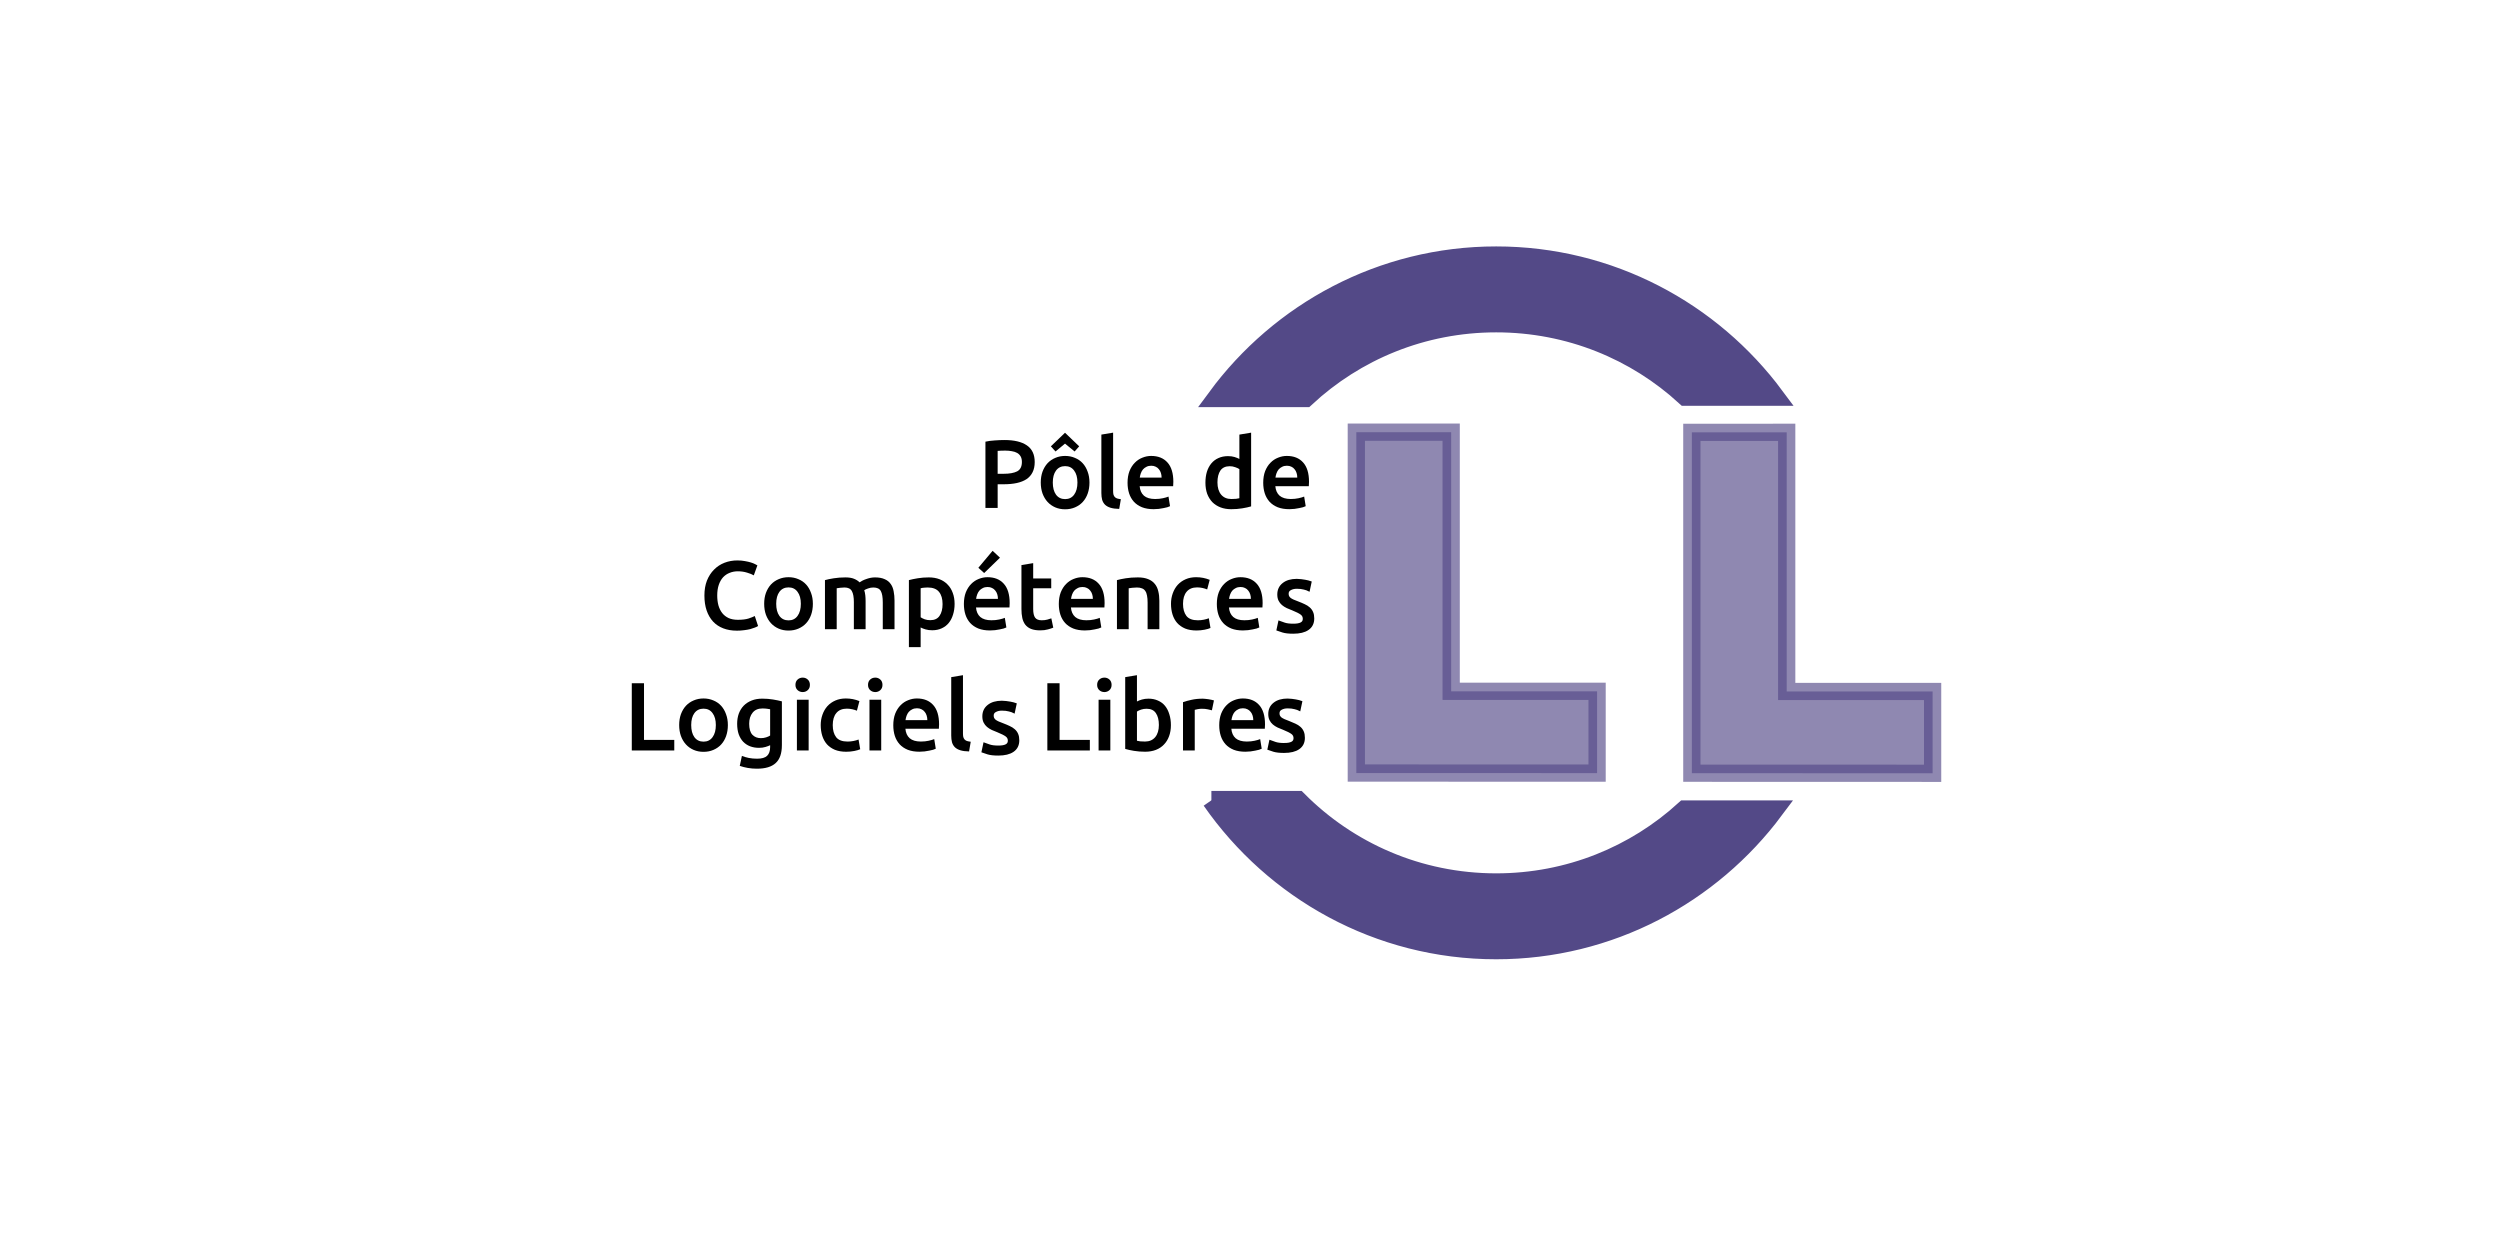 <?xml version="1.0" encoding="UTF-8" standalone="no"?>
<!-- Created with Inkscape (http://www.inkscape.org/) -->

<svg
   xmlns:osb="http://www.openswatchbook.org/uri/2009/osb"
   xmlns:dc="http://purl.org/dc/elements/1.1/"
   xmlns:cc="http://creativecommons.org/ns#"
   xmlns:rdf="http://www.w3.org/1999/02/22-rdf-syntax-ns#"
   xmlns:svg="http://www.w3.org/2000/svg"
   xmlns="http://www.w3.org/2000/svg"
   xmlns:xlink="http://www.w3.org/1999/xlink"
   xmlns:sodipodi="http://sodipodi.sourceforge.net/DTD/sodipodi-0.dtd"
   xmlns:inkscape="http://www.inkscape.org/namespaces/inkscape"
   width="200mm"
   height="100mm"
   viewBox="0 0 708.661 354.331"
   id="svg2"
   version="1.1"
   inkscape:version="0.91 r13725"
   sodipodi:docname="LogoPLL.svg"
   inkscape:export-filename="/home/yohann/Documents/stage/Logos/Pôle Logiciel Libre/LogoPLLGrand.png"
   inkscape:export-xdpi="200.87115"
   inkscape:export-ydpi="200.87115">
  <defs
     id="defs4">
    <marker
       style="overflow:visible"
       id="Arrow1Lend"
       refX="0"
       refY="0"
       orient="auto"
       inkscape:stockid="Arrow1Lend">
      <path
         inkscape:connector-curvature="0"
         transform="matrix(-0.8,0,0,-0.8,-10,0)"
         style="fill-rule:evenodd;stroke:#000000;stroke-width:1pt"
         d="M 0,0 5,-5 -12.5,0 5,5 0,0 Z"
         id="path4626" />
    </marker>
    <linearGradient
       osb:paint="solid"
       id="linearGradient4664">
      <stop
         id="stop4666"
         offset="0"
         style="stop-color:#ffffff;stop-opacity:1;" />
    </linearGradient>
    <clipPath
       id="clipPath3132"
       clipPathUnits="userSpaceOnUse">
      <path
         inkscape:connector-curvature="0"
         id="path3134"
         d="M 0,600 800,600 800,0 0,0 0,600 Z" />
    </clipPath>
    <clipPath
       id="clipPath3248"
       clipPathUnits="userSpaceOnUse">
      <path
         inkscape:connector-curvature="0"
         id="path3250"
         d="m 205.131,405.857 354.795,0 0,174.001 -354.795,0 0,-174.001 z" />
    </clipPath>
    <clipPath
       id="clipPath3260"
       clipPathUnits="userSpaceOnUse">
      <path
         inkscape:connector-curvature="0"
         id="path3262"
         d="M 0,600 800,600 800,0 0,0 0,600 Z" />
    </clipPath>
    <clipPath
       id="clipPath3288"
       clipPathUnits="userSpaceOnUse">
      <path
         inkscape:connector-curvature="0"
         id="path3290"
         d="m 205.131,405.857 354.795,0 0,174.001 -354.795,0 0,-174.001 z" />
    </clipPath>
    <clipPath
       id="clipPath3304"
       clipPathUnits="userSpaceOnUse">
      <path
         inkscape:connector-curvature="0"
         id="path3306"
         d="M 0,600 800,600 800,0 0,0 0,600 Z" />
    </clipPath>
    <linearGradient
       gradientUnits="userSpaceOnUse"
       y2="926.695"
       x2="1341.036"
       y1="926.695"
       x1="1114.896"
       id="linearGradient4668"
       xlink:href="#linearGradient4664"
       inkscape:collect="always" />
    <linearGradient
       gradientTransform="matrix(0.915,0,0,0.915,-623.315,-541.389)"
       y2="926.695"
       x2="1341.036"
       y1="926.695"
       x1="1114.896"
       gradientUnits="userSpaceOnUse"
       id="linearGradient3315"
       xlink:href="#linearGradient4664"
       inkscape:collect="always" />
    <linearGradient
       gradientTransform="matrix(0.915,0,0,0.915,-623.435,-541.698)"
       y2="926.695"
       x2="1341.036"
       y1="926.695"
       x1="1114.896"
       gradientUnits="userSpaceOnUse"
       id="linearGradient3440"
       xlink:href="#linearGradient4664"
       inkscape:collect="always" />
    <marker
       inkscape:stockid="Arrow1Lend"
       orient="auto"
       refY="0"
       refX="0"
       id="Arrow1Lend-7"
       style="overflow:visible">
      <path
         id="path4626-5"
         d="M 0,0 5,-5 -12.5,0 5,5 0,0 Z"
         style="fill-rule:evenodd;stroke:#000000;stroke-width:1pt"
         transform="matrix(-0.8,0,0,-0.8,-10,0)"
         inkscape:connector-curvature="0" />
    </marker>
    <clipPath
       clipPathUnits="userSpaceOnUse"
       id="clipPath3132-0">
      <path
         d="M 0,600 800,600 800,0 0,0 0,600 Z"
         id="path3134-4"
         inkscape:connector-curvature="0" />
    </clipPath>
    <clipPath
       clipPathUnits="userSpaceOnUse"
       id="clipPath3248-3">
      <path
         d="m 205.131,405.857 354.795,0 0,174.001 -354.795,0 0,-174.001 z"
         id="path3250-5"
         inkscape:connector-curvature="0" />
    </clipPath>
    <clipPath
       clipPathUnits="userSpaceOnUse"
       id="clipPath3260-7">
      <path
         d="M 0,600 800,600 800,0 0,0 0,600 Z"
         id="path3262-3"
         inkscape:connector-curvature="0" />
    </clipPath>
    <clipPath
       clipPathUnits="userSpaceOnUse"
       id="clipPath3288-4">
      <path
         d="m 205.131,405.857 354.795,0 0,174.001 -354.795,0 0,-174.001 z"
         id="path3290-0"
         inkscape:connector-curvature="0" />
    </clipPath>
    <clipPath
       clipPathUnits="userSpaceOnUse"
       id="clipPath3304-6">
      <path
         d="M 0,600 800,600 800,0 0,0 0,600 Z"
         id="path3306-1"
         inkscape:connector-curvature="0" />
    </clipPath>
  </defs>
  <sodipodi:namedview
     id="base"
     pagecolor="#ffffff"
     bordercolor="#666666"
     borderopacity="1.0"
     inkscape:pageopacity="0.0"
     inkscape:pageshadow="2"
     inkscape:zoom="0.87885425"
     inkscape:cx="132.46551"
     inkscape:cy="133.95216"
     inkscape:document-units="px"
     inkscape:current-layer="flowRoot7052-4-9"
     showgrid="false"
     showguides="true"
     inkscape:guide-bbox="true"
     inkscape:window-width="1861"
     inkscape:window-height="1056"
     inkscape:window-x="59"
     inkscape:window-y="24"
     inkscape:window-maximized="1"
     inkscape:snap-global="false">
    <inkscape:grid
       type="xygrid"
       id="grid4138" />
  </sodipodi:namedview>
  <g
     inkscape:groupmode="layer"
     id="layer2"
     inkscape:label="Calque 2"
     style="display:inline"
     transform="translate(0,-698.032)" />
  <g
     inkscape:groupmode="layer"
     id="layer4"
     inkscape:label="Calque 4"
     style="display:inline"
     transform="translate(0,-698.032)" />
  <g
     inkscape:groupmode="layer"
     id="layer3"
     inkscape:label="Calque 3"
     style="display:inline"
     transform="translate(0,-698.032)" />
  <g
     inkscape:label="Calque 1"
     inkscape:groupmode="layer"
     id="layer1"
     style="display:inline"
     transform="translate(0,-698.032)">
    <g
       id="g4172"
       transform="matrix(3.462,0,0,3.462,439.255,270.444)" />
    <g
       id="g4174"
       transform="matrix(3.462,0,0,3.462,439.255,270.444)" />
    <g
       id="g4176"
       transform="matrix(3.462,0,0,3.462,439.255,270.444)" />
    <g
       id="g4178"
       transform="matrix(3.462,0,0,3.462,439.255,270.444)" />
    <g
       id="g4180"
       transform="matrix(3.462,0,0,3.462,439.255,270.444)" />
    <g
       id="g4182"
       transform="matrix(3.462,0,0,3.462,439.255,270.444)" />
    <g
       id="g4184"
       transform="matrix(3.462,0,0,3.462,439.255,270.444)" />
    <g
       id="g4186"
       transform="matrix(3.462,0,0,3.462,439.255,270.444)" />
    <g
       id="g4188"
       transform="matrix(3.462,0,0,3.462,439.255,270.444)" />
    <g
       id="g4190"
       transform="matrix(3.462,0,0,3.462,439.255,270.444)" />
    <g
       id="g4192"
       transform="matrix(3.462,0,0,3.462,439.255,270.444)" />
    <g
       id="g4194"
       transform="matrix(3.462,0,0,3.462,439.255,270.444)" />
    <g
       id="g4196"
       transform="matrix(3.462,0,0,3.462,439.255,270.444)" />
    <g
       id="g4198"
       transform="matrix(3.462,0,0,3.462,439.255,270.444)" />
    <g
       id="g4200"
       transform="matrix(3.462,0,0,3.462,439.255,270.444)" />
    <flowRoot
       xml:space="preserve"
       id="flowRoot4381"
       style="font-style:normal;font-weight:normal;font-size:40px;line-height:125%;font-family:Sans;letter-spacing:0px;word-spacing:0px;fill:#000000;fill-opacity:1;stroke:none;stroke-width:1px;stroke-linecap:butt;stroke-linejoin:miter;stroke-opacity:1"><flowRegion
         id="flowRegion4383"><rect
           id="rect4385"
           width="164.5"
           height="46.75"
           x="242.75"
           y="422.362" /></flowRegion><flowPara
         id="flowPara4387" /></flowRoot>    <g
       style="display:inline"
       id="g5969-5"
       transform="matrix(0.743,0.111,-0.111,0.743,-1135.467,488.395)">
      <g
         transform="translate(0,1500)"
         inkscape:label="bateau"
         id="layer1-1-2" />
      <flowRoot
         xml:space="preserve"
         id="flowRoot4297-8"
         style="font-style:normal;font-variant:normal;font-weight:bold;font-stretch:normal;font-size:144px;line-height:125%;font-family:COUTURE;-inkscape-font-specification:'COUTURE Bold';letter-spacing:0px;word-spacing:0px;fill:#000000;fill-opacity:1;stroke:none;stroke-width:1px;stroke-linecap:butt;stroke-linejoin:miter;stroke-opacity:1"
         transform="translate(0,1500)"><flowRegion
           id="flowRegion4299-4"><rect
             id="rect4301-4"
             width="1088"
             height="416"
             x="2104"
             y="1948"
             style="font-style:normal;font-variant:normal;font-weight:bold;font-stretch:normal;font-size:144px;font-family:COUTURE;-inkscape-font-specification:'COUTURE Bold'" /></flowRegion><flowPara
           id="flowPara4303-8" /></flowRoot>      <flowRoot
         xml:space="preserve"
         id="flowRoot3677-8"
         style="font-style:normal;font-weight:normal;font-size:40px;line-height:125%;font-family:Sans;letter-spacing:0px;word-spacing:0px;fill:#000000;fill-opacity:1;stroke:none"><flowRegion
           id="flowRegion3679-2"><rect
             id="rect3681-7"
             width="772.161"
             height="100.409"
             x="2815.699"
             y="1956.31" /></flowRegion><flowPara
           id="flowPara3683-1" /></flowRoot>      <flowRoot
         xml:space="preserve"
         id="flowRoot4653-7"
         style="font-style:normal;font-weight:normal;font-size:40px;line-height:125%;font-family:Sans;letter-spacing:0px;word-spacing:0px;fill:#000000;fill-opacity:1;stroke:none;stroke-width:1px;stroke-linecap:butt;stroke-linejoin:miter;stroke-opacity:1"
         transform="translate(0,1500)"><flowRegion
           id="flowRegion4655-2"><rect
             id="rect4657-8"
             width="408"
             height="352"
             x="1732"
             y="1580" /></flowRegion><flowPara
           id="flowPara4659-8" /></flowRoot>      <g
         transform="matrix(3.742,0,0,3.742,-7038.995,-4368.125)"
         style="font-style:normal;font-weight:normal;font-size:40px;line-height:125%;font-family:Sans;letter-spacing:0px;word-spacing:0px;fill:#4a3f74;fill-opacity:1;stroke:none"
         id="flowRoot3442-6" />
      <g
         id="g3550-3-3-6-3-7-9-3-2-5-0-9"
         transform="matrix(0.999,0,0,0.999,450.445,-1197.257)"
         style="display:inline" />
    </g>
    <rect
       style="opacity:1;fill:#000000;fill-opacity:0.941;stroke:#483e7e;stroke-width:2.6;stroke-linecap:butt;stroke-linejoin:miter;stroke-miterlimit:0.3;stroke-dasharray:none;stroke-dashoffset:0;stroke-opacity:0.941"
       id="rect8980"
       width="0"
       height="0"
       x="0"
       y="0" />
    <rect
       style="color:#000000;clip-rule:nonzero;display:inline;overflow:visible;visibility:visible;opacity:0.96;isolation:auto;mix-blend-mode:normal;color-interpolation:sRGB;color-interpolation-filters:linearRGB;solid-color:#000000;solid-opacity:1;fill:none;fill-opacity:1;fill-rule:evenodd;stroke:#534986;stroke-width:1.831;stroke-linecap:square;stroke-linejoin:miter;stroke-miterlimit:0.3;stroke-dasharray:none;stroke-dashoffset:0;stroke-opacity:0.617;color-rendering:auto;image-rendering:auto;shape-rendering:auto;text-rendering:auto;enable-background:accumulate"
       id="rect4682"
       width="0"
       height="0"
       x="0"
       y="0" />
  </g>
  <g
     inkscape:groupmode="layer"
     id="layer5"
     inkscape:label="Calque 5"
     style="display:inline"
     transform="translate(0,-698.032)">
    <path
       style="color:#000000;font-style:normal;font-variant:normal;font-weight:normal;font-stretch:normal;font-size:medium;line-height:normal;font-family:sans-serif;text-indent:0;text-align:start;text-decoration:none;text-decoration-line:none;text-decoration-style:solid;text-decoration-color:#000000;letter-spacing:normal;word-spacing:normal;text-transform:none;direction:ltr;block-progression:tb;writing-mode:lr-tb;baseline-shift:baseline;text-anchor:start;white-space:normal;clip-rule:nonzero;display:inline;overflow:visible;visibility:visible;opacity:1;isolation:auto;mix-blend-mode:normal;color-interpolation:sRGB;color-interpolation-filters:linearRGB;solid-color:#000000;solid-opacity:1;fill:#534987;fill-opacity:1;fill-rule:evenodd;stroke:#534987;stroke-width:5.327;stroke-linecap:square;stroke-linejoin:miter;stroke-miterlimit:5;stroke-dasharray:none;stroke-dashoffset:0;stroke-opacity:1;color-rendering:auto;image-rendering:auto;shape-rendering:auto;text-rendering:auto;enable-background:accumulate"
       d="m 424.113,770.547 c -32.472,0 -61.294,15.872 -79.223,40.227 l 25.192,0 c 14.148,-13.15 33.118,-21.192 54.031,-21.192 20.722,0 39.542,7.886 53.65,20.822 l 25.354,0 c -17.945,-24.161 -46.683,-39.857 -79.003,-39.857 z m -80.726,154.348 c 17.788,25.566 47.31,42.395 80.726,42.395 32.244,0 60.885,-15.654 78.836,-39.718 l -25.36,0 c -14.087,12.851 -32.833,20.689 -53.476,20.689 -22.038,0 -41.899,-8.936 -56.251,-23.365 l -24.475,0 z"
       id="path4648-68-3-6-1-9-9"
       inkscape:connector-curvature="0" />
    <path
       style="color:#000000;clip-rule:nonzero;display:inline;overflow:visible;visibility:visible;opacity:0.65;isolation:auto;mix-blend-mode:normal;color-interpolation:sRGB;color-interpolation-filters:linearRGB;solid-color:#000000;solid-opacity:1;fill:#534987;fill-opacity:1;fill-rule:evenodd;stroke:#534987;stroke-width:4.893;stroke-linecap:butt;stroke-linejoin:miter;stroke-miterlimit:50;stroke-dasharray:none;stroke-dashoffset:0;stroke-opacity:1;color-rendering:auto;image-rendering:auto;shape-rendering:auto;text-rendering:auto;enable-background:accumulate"
       d="m 479.58,820.583 0,96.624 68.249,0.021 0,-23.189 -41.36,0 0,-73.457 z"
       id="rect4696-6-3-6-7-6-2-4"
       inkscape:connector-curvature="0"
       sodipodi:nodetypes="ccccccc" />
    <path
       style="color:#000000;clip-rule:nonzero;display:inline;overflow:visible;visibility:visible;opacity:0.65;isolation:auto;mix-blend-mode:normal;color-interpolation:sRGB;color-interpolation-filters:linearRGB;solid-color:#000000;solid-opacity:1;fill:#534987;fill-opacity:1;fill-rule:evenodd;stroke:#534987;stroke-width:4.893;stroke-linecap:butt;stroke-linejoin:miter;stroke-miterlimit:50;stroke-dasharray:none;stroke-dashoffset:0;stroke-opacity:1;color-rendering:auto;image-rendering:auto;shape-rendering:auto;text-rendering:auto;enable-background:accumulate"
       d="m 384.47,820.539 0,96.624 68.249,0.021 0,-23.189 -41.361,0 0,-73.457 z"
       id="rect4696-6-3-4-3-0-3-6-4"
       inkscape:connector-curvature="0"
       sodipodi:nodetypes="ccccccc" />
    <g
       transform="translate(5927.914,-1112.277)"
       style="font-style:normal;font-weight:normal;font-size:118.386px;line-height:125%;font-family:Sans;letter-spacing:0px;word-spacing:0px;display:inline;fill:#000000;fill-opacity:1;stroke:none;stroke-width:1px;stroke-linecap:butt;stroke-linejoin:miter;stroke-opacity:0.961"
       id="flowRoot4401-3-7-5-3-0-8-5">
      <g
         transform="translate(-11640.668,-327.215)"
         style="font-style:normal;font-weight:normal;font-size:40px;line-height:125%;font-family:Sans;text-align:end;letter-spacing:0px;word-spacing:0px;text-anchor:end;fill:#000000;fill-opacity:1;stroke:none;stroke-width:1px;stroke-linecap:butt;stroke-linejoin:miter;stroke-opacity:1"
         id="flowRoot7052-4-9">
        <path
           d="m 5997.477,2262.256 q 4.152,0 6.353,1.512 2.228,1.512 2.228,4.73 0,1.677 -0.605,2.888 -0.578,1.183 -1.705,1.952 -1.127,0.743 -2.75,1.1 -1.623,0.357 -3.712,0.357 l -1.732,0 0,6.71 -3.465,0 0,-18.782 q 1.21,-0.275 2.667,-0.357 1.485,-0.11 2.723,-0.11 z m 0.247,2.998 q -1.32,0 -2.172,0.082 l 0,6.49 1.677,0 q 2.502,0 3.85,-0.688 1.347,-0.715 1.347,-2.667 0,-0.935 -0.357,-1.567 -0.357,-0.632 -0.99,-0.99 -0.632,-0.357 -1.512,-0.495 -0.853,-0.165 -1.843,-0.165 z"
           style="font-style:normal;font-variant:normal;font-weight:500;font-stretch:normal;font-size:27.5px;font-family:Ubuntu;-inkscape-font-specification:'Ubuntu Medium';text-align:end;text-anchor:end"
           id="path8859"
           inkscape:connector-curvature="0" />
        <path
           d="m 6021.58,2274.301 q 0,1.705 -0.495,3.107 -0.495,1.403 -1.403,2.393 -0.907,0.99 -2.2,1.54 -1.265,0.55 -2.805,0.55 -1.54,0 -2.805,-0.55 -1.265,-0.55 -2.172,-1.54 -0.907,-0.99 -1.43,-2.393 -0.495,-1.403 -0.495,-3.107 0,-1.705 0.495,-3.08 0.522,-1.403 1.43,-2.393 0.935,-0.99 2.2,-1.512 1.265,-0.55 2.777,-0.55 1.512,0 2.777,0.55 1.292,0.522 2.2,1.512 0.907,0.99 1.403,2.393 0.522,1.375 0.522,3.08 z m -3.41,0 q 0,-2.145 -0.935,-3.382 -0.907,-1.265 -2.558,-1.265 -1.65,0 -2.585,1.265 -0.907,1.238 -0.907,3.382 0,2.172 0.907,3.438 0.935,1.265 2.585,1.265 1.65,0 2.558,-1.265 0.935,-1.265 0.935,-3.438 z m 0.495,-10.258 -1.292,1.458 -2.723,-2.228 -2.695,2.228 -1.32,-1.458 4.015,-3.85 4.015,3.85 z"
           style="font-style:normal;font-variant:normal;font-weight:500;font-stretch:normal;font-size:27.5px;font-family:Ubuntu;-inkscape-font-specification:'Ubuntu Medium';text-align:end;text-anchor:end"
           id="path8861"
           inkscape:connector-curvature="0" />
        <path
           d="m 6030.013,2281.781 q -1.485,-0.028 -2.475,-0.33 -0.963,-0.302 -1.54,-0.853 -0.578,-0.578 -0.825,-1.403 -0.22,-0.853 -0.22,-1.925 l 0,-16.555 3.328,-0.55 0,16.473 q 0,0.605 0.082,1.018 0.11,0.412 0.357,0.715 0.247,0.275 0.66,0.44 0.44,0.138 1.1,0.22 l -0.468,2.75 z"
           style="font-style:normal;font-variant:normal;font-weight:500;font-stretch:normal;font-size:27.5px;font-family:Ubuntu;-inkscape-font-specification:'Ubuntu Medium';text-align:end;text-anchor:end"
           id="path8863"
           inkscape:connector-curvature="0" />
        <path
           d="m 6032.375,2274.383 q 0,-1.897 0.55,-3.328 0.578,-1.43 1.512,-2.365 0.935,-0.963 2.145,-1.43 1.21,-0.495 2.475,-0.495 2.97,0 4.62,1.843 1.677,1.843 1.677,5.5 0,0.275 -0.028,0.632 0,0.33 -0.028,0.605 l -9.488,0 q 0.138,1.732 1.21,2.695 1.1,0.935 3.163,0.935 1.21,0 2.2,-0.22 1.018,-0.22 1.595,-0.468 l 0.44,2.723 q -0.275,0.138 -0.77,0.302 -0.468,0.138 -1.1,0.247 -0.605,0.138 -1.32,0.22 -0.715,0.082 -1.458,0.082 -1.897,0 -3.3,-0.55 -1.403,-0.578 -2.31,-1.567 -0.907,-1.018 -1.347,-2.365 -0.44,-1.375 -0.44,-2.998 z m 9.652,-1.485 q 0,-0.688 -0.193,-1.292 -0.193,-0.632 -0.578,-1.073 -0.357,-0.468 -0.907,-0.715 -0.522,-0.275 -1.265,-0.275 -0.77,0 -1.347,0.302 -0.578,0.275 -0.99,0.743 -0.385,0.468 -0.605,1.073 -0.22,0.605 -0.302,1.238 l 6.188,0 z"
           style="font-style:normal;font-variant:normal;font-weight:500;font-stretch:normal;font-size:27.5px;font-family:Ubuntu;-inkscape-font-specification:'Ubuntu Medium';text-align:end;text-anchor:end"
           id="path8865"
           inkscape:connector-curvature="0" />
        <path
           d="m 6057.86,2274.273 q 0,2.2 1.045,3.465 1.045,1.238 2.888,1.238 0.797,0 1.347,-0.055 0.578,-0.082 0.935,-0.165 l 0,-8.25 q -0.44,-0.302 -1.183,-0.55 -0.715,-0.275 -1.54,-0.275 -1.815,0 -2.667,1.238 -0.825,1.238 -0.825,3.355 z m 9.543,6.793 q -0.99,0.302 -2.502,0.55 -1.485,0.247 -3.135,0.247 -1.705,0 -3.053,-0.522 -1.347,-0.522 -2.31,-1.485 -0.935,-0.99 -1.458,-2.365 -0.495,-1.403 -0.495,-3.135 0,-1.705 0.412,-3.08 0.44,-1.403 1.265,-2.393 0.825,-0.99 2.007,-1.512 1.183,-0.55 2.723,-0.55 1.045,0 1.843,0.247 0.797,0.247 1.375,0.55 l 0,-6.902 3.328,-0.55 0,20.9 z"
           style="font-style:normal;font-variant:normal;font-weight:500;font-stretch:normal;font-size:27.5px;font-family:Ubuntu;-inkscape-font-specification:'Ubuntu Medium';text-align:end;text-anchor:end"
           id="path8867"
           inkscape:connector-curvature="0" />
        <path
           d="m 6070.832,2274.383 q 0,-1.897 0.55,-3.328 0.578,-1.43 1.512,-2.365 0.935,-0.963 2.145,-1.43 1.21,-0.495 2.475,-0.495 2.97,0 4.62,1.843 1.677,1.843 1.677,5.5 0,0.275 -0.028,0.632 0,0.33 -0.028,0.605 l -9.488,0 q 0.138,1.732 1.21,2.695 1.1,0.935 3.163,0.935 1.21,0 2.2,-0.22 1.018,-0.22 1.595,-0.468 l 0.44,2.723 q -0.275,0.138 -0.77,0.302 -0.468,0.138 -1.1,0.247 -0.605,0.138 -1.32,0.22 -0.715,0.082 -1.458,0.082 -1.897,0 -3.3,-0.55 -1.403,-0.578 -2.31,-1.567 -0.907,-1.018 -1.347,-2.365 -0.44,-1.375 -0.44,-2.998 z m 9.652,-1.485 q 0,-0.688 -0.193,-1.292 -0.193,-0.632 -0.578,-1.073 -0.357,-0.468 -0.907,-0.715 -0.522,-0.275 -1.265,-0.275 -0.77,0 -1.347,0.302 -0.578,0.275 -0.99,0.743 -0.385,0.468 -0.605,1.073 -0.22,0.605 -0.302,1.238 l 6.188,0 z"
           style="font-style:normal;font-variant:normal;font-weight:500;font-stretch:normal;font-size:27.5px;font-family:Ubuntu;-inkscape-font-specification:'Ubuntu Medium';text-align:end;text-anchor:end"
           id="path8869"
           inkscape:connector-curvature="0" />
        <path
           d="m 5921.615,2316.294 q -2.145,0 -3.85,-0.66 -1.705,-0.66 -2.888,-1.925 -1.183,-1.292 -1.815,-3.135 -0.632,-1.843 -0.632,-4.235 0,-2.393 0.715,-4.235 0.743,-1.843 2.007,-3.107 1.265,-1.292 2.97,-1.952 1.705,-0.66 3.658,-0.66 1.183,0 2.145,0.193 0.963,0.165 1.677,0.385 0.715,0.22 1.183,0.468 0.468,0.247 0.66,0.357 l -1.018,2.833 q -0.66,-0.412 -1.897,-0.77 -1.21,-0.385 -2.64,-0.385 -1.238,0 -2.31,0.44 -1.073,0.412 -1.87,1.265 -0.77,0.853 -1.21,2.145 -0.44,1.292 -0.44,2.998 0,1.512 0.33,2.777 0.357,1.265 1.073,2.2 0.715,0.907 1.815,1.43 1.1,0.495 2.64,0.495 1.843,0 2.998,-0.357 1.155,-0.385 1.788,-0.715 l 0.935,2.833 q -0.33,0.22 -0.907,0.44 -0.55,0.22 -1.32,0.44 -0.77,0.193 -1.732,0.302 -0.963,0.138 -2.062,0.138 z"
           style="font-style:normal;font-variant:normal;font-weight:500;font-stretch:normal;font-size:27.5px;font-family:Ubuntu;-inkscape-font-specification:'Ubuntu Medium';text-align:end;text-anchor:end"
           id="path8871"
           inkscape:connector-curvature="0" />
        <path
           d="m 5943.175,2308.676 q 0,1.705 -0.495,3.107 -0.495,1.403 -1.403,2.393 -0.907,0.99 -2.2,1.54 -1.265,0.55 -2.805,0.55 -1.54,0 -2.805,-0.55 -1.265,-0.55 -2.172,-1.54 -0.907,-0.99 -1.43,-2.393 -0.495,-1.403 -0.495,-3.107 0,-1.705 0.495,-3.08 0.522,-1.403 1.43,-2.393 0.935,-0.99 2.2,-1.512 1.265,-0.55 2.777,-0.55 1.512,0 2.777,0.55 1.292,0.522 2.2,1.512 0.907,0.99 1.403,2.393 0.522,1.375 0.522,3.08 z m -3.41,0 q 0,-2.145 -0.935,-3.382 -0.907,-1.265 -2.558,-1.265 -1.65,0 -2.585,1.265 -0.907,1.238 -0.907,3.382 0,2.172 0.907,3.438 0.935,1.265 2.585,1.265 1.65,0 2.558,-1.265 0.935,-1.265 0.935,-3.438 z"
           style="font-style:normal;font-variant:normal;font-weight:500;font-stretch:normal;font-size:27.5px;font-family:Ubuntu;-inkscape-font-specification:'Ubuntu Medium';text-align:end;text-anchor:end"
           id="path8873"
           inkscape:connector-curvature="0" />
        <path
           d="m 5954.798,2308.318 q 0,-2.255 -0.578,-3.245 -0.55,-1.018 -2.09,-1.018 -0.55,0 -1.21,0.082 -0.66,0.082 -0.99,0.138 l 0,11.605 -3.328,0 0,-13.915 q 0.963,-0.275 2.502,-0.522 1.567,-0.247 3.3,-0.247 1.485,0 2.42,0.385 0.963,0.385 1.595,1.018 0.302,-0.22 0.77,-0.468 0.468,-0.247 1.045,-0.44 0.578,-0.22 1.21,-0.357 0.66,-0.138 1.32,-0.138 1.677,0 2.75,0.495 1.1,0.468 1.705,1.347 0.632,0.853 0.853,2.09 0.247,1.21 0.247,2.667 l 0,8.085 -3.328,0 0,-7.562 q 0,-2.255 -0.55,-3.245 -0.55,-1.018 -2.118,-1.018 -0.797,0 -1.512,0.275 -0.715,0.247 -1.073,0.495 0.22,0.688 0.302,1.458 0.083,0.77 0.083,1.65 l 0,7.947 -3.328,0 0,-7.562 z"
           style="font-style:normal;font-variant:normal;font-weight:500;font-stretch:normal;font-size:27.5px;font-family:Ubuntu;-inkscape-font-specification:'Ubuntu Medium';text-align:end;text-anchor:end"
           id="path8875"
           inkscape:connector-curvature="0" />
        <path
           d="m 5979.939,2308.758 q 0,-2.228 -1.018,-3.465 -0.99,-1.238 -3.217,-1.238 -0.468,0 -0.99,0.055 -0.495,0.028 -0.99,0.165 l 0,8.223 q 0.44,0.302 1.155,0.578 0.743,0.247 1.567,0.247 1.815,0 2.64,-1.238 0.853,-1.238 0.853,-3.328 z m 3.41,-0.055 q 0,1.65 -0.44,3.025 -0.412,1.375 -1.21,2.365 -0.797,0.99 -2.007,1.54 -1.183,0.55 -2.695,0.55 -1.018,0 -1.87,-0.247 -0.853,-0.247 -1.403,-0.55 l 0,5.582 -3.328,0 0,-19.003 q 1.018,-0.275 2.502,-0.522 1.485,-0.247 3.135,-0.247 1.705,0 3.053,0.522 1.347,0.522 2.283,1.512 0.963,0.963 1.458,2.365 0.522,1.375 0.522,3.107 z"
           style="font-style:normal;font-variant:normal;font-weight:500;font-stretch:normal;font-size:27.5px;font-family:Ubuntu;-inkscape-font-specification:'Ubuntu Medium';text-align:end;text-anchor:end"
           id="path8877"
           inkscape:connector-curvature="0" />
        <path
           d="m 5985.981,2308.758 q 0,-1.897 0.55,-3.328 0.578,-1.43 1.512,-2.365 0.935,-0.963 2.145,-1.43 1.21,-0.495 2.475,-0.495 2.97,0 4.62,1.843 1.677,1.843 1.677,5.5 0,0.275 -0.028,0.632 0,0.33 -0.028,0.605 l -9.488,0 q 0.138,1.732 1.21,2.695 1.1,0.935 3.163,0.935 1.21,0 2.2,-0.22 1.018,-0.22 1.595,-0.468 l 0.44,2.723 q -0.275,0.138 -0.77,0.302 -0.468,0.138 -1.1,0.247 -0.605,0.138 -1.32,0.22 -0.715,0.082 -1.458,0.082 -1.897,0 -3.3,-0.55 -1.403,-0.578 -2.31,-1.567 -0.907,-1.018 -1.347,-2.365 -0.44,-1.375 -0.44,-2.998 z m 9.652,-1.485 q 0,-0.688 -0.193,-1.292 -0.193,-0.632 -0.578,-1.073 -0.357,-0.468 -0.907,-0.715 -0.522,-0.275 -1.265,-0.275 -0.77,0 -1.347,0.302 -0.578,0.275 -0.99,0.743 -0.385,0.468 -0.605,1.073 -0.22,0.605 -0.302,1.238 l 6.188,0 z m 0.578,-11.66 -4.482,4.345 -1.65,-1.485 4.043,-4.812 2.09,1.952 z"
           style="font-style:normal;font-variant:normal;font-weight:500;font-stretch:normal;font-size:27.5px;font-family:Ubuntu;-inkscape-font-specification:'Ubuntu Medium';text-align:end;text-anchor:end"
           id="path8879"
           inkscape:connector-curvature="0" />
        <path
           d="m 6002.297,2297.704 3.328,-0.55 0,4.345 5.115,0 0,2.777 -5.115,0 0,5.857 q 0,1.732 0.55,2.475 0.55,0.743 1.87,0.743 0.907,0 1.595,-0.193 0.715,-0.193 1.127,-0.357 l 0.55,2.64 q -0.578,0.247 -1.512,0.495 -0.935,0.275 -2.2,0.275 -1.54,0 -2.585,-0.412 -1.018,-0.412 -1.623,-1.183 -0.605,-0.797 -0.853,-1.897 -0.247,-1.127 -0.247,-2.558 l 0,-12.457 z"
           style="font-style:normal;font-variant:normal;font-weight:500;font-stretch:normal;font-size:27.5px;font-family:Ubuntu;-inkscape-font-specification:'Ubuntu Medium';text-align:end;text-anchor:end"
           id="path8881"
           inkscape:connector-curvature="0" />
        <path
           d="m 6012.89,2308.758 q 0,-1.897 0.55,-3.328 0.578,-1.43 1.512,-2.365 0.935,-0.963 2.145,-1.43 1.21,-0.495 2.475,-0.495 2.97,0 4.62,1.843 1.677,1.843 1.677,5.5 0,0.275 -0.028,0.632 0,0.33 -0.028,0.605 l -9.488,0 q 0.138,1.732 1.21,2.695 1.1,0.935 3.163,0.935 1.21,0 2.2,-0.22 1.018,-0.22 1.595,-0.468 l 0.44,2.723 q -0.275,0.138 -0.77,0.302 -0.468,0.138 -1.1,0.247 -0.605,0.138 -1.32,0.22 -0.715,0.082 -1.458,0.082 -1.897,0 -3.3,-0.55 -1.403,-0.578 -2.31,-1.567 -0.907,-1.018 -1.347,-2.365 -0.44,-1.375 -0.44,-2.998 z m 9.652,-1.485 q 0,-0.688 -0.193,-1.292 -0.193,-0.632 -0.578,-1.073 -0.357,-0.468 -0.907,-0.715 -0.522,-0.275 -1.265,-0.275 -0.77,0 -1.347,0.302 -0.578,0.275 -0.99,0.743 -0.385,0.468 -0.605,1.073 -0.22,0.605 -0.302,1.238 l 6.188,0 z"
           style="font-style:normal;font-variant:normal;font-weight:500;font-stretch:normal;font-size:27.5px;font-family:Ubuntu;-inkscape-font-specification:'Ubuntu Medium';text-align:end;text-anchor:end"
           id="path8883"
           inkscape:connector-curvature="0" />
        <path
           d="m 6029.371,2301.966 q 0.963,-0.275 2.502,-0.522 1.54,-0.247 3.41,-0.247 1.76,0 2.942,0.495 1.183,0.468 1.87,1.347 0.715,0.853 0.99,2.09 0.302,1.21 0.302,2.667 l 0,8.085 -3.328,0 0,-7.562 q 0,-1.155 -0.165,-1.952 -0.138,-0.825 -0.495,-1.32 -0.33,-0.522 -0.935,-0.743 -0.578,-0.247 -1.43,-0.247 -0.632,0 -1.32,0.082 -0.688,0.082 -1.018,0.138 l 0,11.605 -3.328,0 0,-13.915 z"
           style="font-style:normal;font-variant:normal;font-weight:500;font-stretch:normal;font-size:27.5px;font-family:Ubuntu;-inkscape-font-specification:'Ubuntu Medium';text-align:end;text-anchor:end"
           id="path8885"
           inkscape:connector-curvature="0" />
        <path
           d="m 6044.687,2308.704 q 0,-1.595 0.495,-2.97 0.495,-1.403 1.403,-2.42 0.935,-1.018 2.255,-1.595 1.32,-0.578 2.97,-0.578 2.035,0 3.85,0.743 l -0.715,2.723 q -0.578,-0.247 -1.32,-0.412 -0.715,-0.165 -1.54,-0.165 -1.952,0 -2.97,1.238 -1.018,1.21 -1.018,3.438 0,2.145 0.963,3.41 0.963,1.238 3.245,1.238 0.853,0 1.677,-0.165 0.825,-0.165 1.43,-0.412 l 0.468,2.75 q -0.55,0.275 -1.677,0.495 -1.1,0.22 -2.283,0.22 -1.843,0 -3.217,-0.55 -1.347,-0.578 -2.255,-1.567 -0.88,-1.018 -1.32,-2.393 -0.44,-1.403 -0.44,-3.025 z"
           style="font-style:normal;font-variant:normal;font-weight:500;font-stretch:normal;font-size:27.5px;font-family:Ubuntu;-inkscape-font-specification:'Ubuntu Medium';text-align:end;text-anchor:end"
           id="path8887"
           inkscape:connector-curvature="0" />
        <path
           d="m 6057.685,2308.758 q 0,-1.897 0.55,-3.328 0.578,-1.43 1.512,-2.365 0.935,-0.963 2.145,-1.43 1.21,-0.495 2.475,-0.495 2.97,0 4.62,1.843 1.677,1.843 1.677,5.5 0,0.275 -0.028,0.632 0,0.33 -0.028,0.605 l -9.488,0 q 0.138,1.732 1.21,2.695 1.1,0.935 3.163,0.935 1.21,0 2.2,-0.22 1.018,-0.22 1.595,-0.468 l 0.44,2.723 q -0.275,0.138 -0.77,0.302 -0.468,0.138 -1.1,0.247 -0.605,0.138 -1.32,0.22 -0.715,0.082 -1.458,0.082 -1.897,0 -3.3,-0.55 -1.403,-0.578 -2.31,-1.567 -0.907,-1.018 -1.347,-2.365 -0.44,-1.375 -0.44,-2.998 z m 9.652,-1.485 q 0,-0.688 -0.193,-1.292 -0.193,-0.632 -0.578,-1.073 -0.357,-0.468 -0.907,-0.715 -0.522,-0.275 -1.265,-0.275 -0.77,0 -1.347,0.302 -0.578,0.275 -0.99,0.743 -0.385,0.468 -0.605,1.073 -0.22,0.605 -0.302,1.238 l 6.188,0 z"
           style="font-style:normal;font-variant:normal;font-weight:500;font-stretch:normal;font-size:27.5px;font-family:Ubuntu;-inkscape-font-specification:'Ubuntu Medium';text-align:end;text-anchor:end"
           id="path8889"
           inkscape:connector-curvature="0" />
        <path
           d="m 5903.888,2347.258 0,2.998 -12.045,0 0,-19.058 3.465,0 0,16.06 8.58,0 z"
           style="font-style:normal;font-variant:normal;font-weight:500;font-stretch:normal;font-size:27.5px;font-family:Ubuntu;-inkscape-font-specification:'Ubuntu Medium';text-align:end;text-anchor:end"
           id="path8891"
           inkscape:connector-curvature="0" />
        <path
           d="m 5919.08,2343.051 q 0,1.705 -0.495,3.107 -0.495,1.403 -1.403,2.393 -0.907,0.99 -2.2,1.54 -1.265,0.55 -2.805,0.55 -1.54,0 -2.805,-0.55 -1.265,-0.55 -2.172,-1.54 -0.907,-0.99 -1.43,-2.393 -0.495,-1.403 -0.495,-3.107 0,-1.705 0.495,-3.08 0.522,-1.403 1.43,-2.393 0.935,-0.99 2.2,-1.512 1.265,-0.55 2.777,-0.55 1.512,0 2.777,0.55 1.292,0.522 2.2,1.512 0.907,0.99 1.403,2.393 0.522,1.375 0.522,3.08 z m -3.41,0 q 0,-2.145 -0.935,-3.382 -0.907,-1.265 -2.558,-1.265 -1.65,0 -2.585,1.265 -0.907,1.238 -0.907,3.382 0,2.172 0.907,3.438 0.935,1.265 2.585,1.265 1.65,0 2.558,-1.265 0.935,-1.265 0.935,-3.438 z"
           style="font-style:normal;font-variant:normal;font-weight:500;font-stretch:normal;font-size:27.5px;font-family:Ubuntu;-inkscape-font-specification:'Ubuntu Medium';text-align:end;text-anchor:end"
           id="path8893"
           inkscape:connector-curvature="0" />
        <path
           d="m 5925.12,2342.693 q 0,2.118 0.907,3.107 0.935,0.963 2.393,0.963 0.797,0 1.485,-0.22 0.715,-0.22 1.155,-0.522 l 0,-7.452 q -0.357,-0.082 -0.88,-0.138 -0.522,-0.082 -1.32,-0.082 -1.815,0 -2.777,1.21 -0.963,1.183 -0.963,3.135 z m 9.268,6.105 q 0,3.438 -1.76,5.032 -1.732,1.595 -5.335,1.595 -1.32,0 -2.585,-0.22 -1.238,-0.22 -2.255,-0.578 l 0.605,-2.833 q 0.853,0.357 1.925,0.578 1.1,0.22 2.365,0.22 2.007,0 2.86,-0.825 0.853,-0.825 0.853,-2.447 l 0,-0.55 q -0.495,0.247 -1.32,0.495 -0.797,0.247 -1.843,0.247 -1.375,0 -2.53,-0.44 -1.127,-0.44 -1.952,-1.292 -0.797,-0.853 -1.265,-2.118 -0.44,-1.292 -0.44,-2.97 0,-1.567 0.468,-2.888 0.495,-1.32 1.403,-2.255 0.935,-0.935 2.255,-1.458 1.32,-0.522 2.998,-0.522 1.623,0 3.08,0.247 1.458,0.247 2.475,0.522 l 0,12.457 z"
           style="font-style:normal;font-variant:normal;font-weight:500;font-stretch:normal;font-size:27.5px;font-family:Ubuntu;-inkscape-font-specification:'Ubuntu Medium';text-align:end;text-anchor:end"
           id="path8895"
           inkscape:connector-curvature="0" />
        <path
           d="m 5941.976,2350.256 -3.328,0 0,-14.383 3.328,0 0,14.383 z m 0.357,-18.59 q 0,0.935 -0.605,1.485 -0.605,0.55 -1.43,0.55 -0.853,0 -1.458,-0.55 -0.605,-0.55 -0.605,-1.485 0,-0.963 0.605,-1.512 0.605,-0.55 1.458,-0.55 0.825,0 1.43,0.55 0.605,0.55 0.605,1.512 z"
           style="font-style:normal;font-variant:normal;font-weight:500;font-stretch:normal;font-size:27.5px;font-family:Ubuntu;-inkscape-font-specification:'Ubuntu Medium';text-align:end;text-anchor:end"
           id="path8897"
           inkscape:connector-curvature="0" />
        <path
           d="m 5945.397,2343.079 q 0,-1.595 0.495,-2.97 0.495,-1.403 1.403,-2.42 0.935,-1.018 2.255,-1.595 1.32,-0.578 2.97,-0.578 2.035,0 3.85,0.743 l -0.715,2.723 q -0.578,-0.247 -1.32,-0.412 -0.715,-0.165 -1.54,-0.165 -1.952,0 -2.97,1.238 -1.018,1.21 -1.018,3.438 0,2.145 0.963,3.41 0.963,1.238 3.245,1.238 0.853,0 1.677,-0.165 0.825,-0.165 1.43,-0.412 l 0.468,2.75 q -0.55,0.275 -1.677,0.495 -1.1,0.22 -2.283,0.22 -1.843,0 -3.217,-0.55 -1.347,-0.578 -2.255,-1.567 -0.88,-1.018 -1.32,-2.393 -0.44,-1.403 -0.44,-3.025 z"
           style="font-style:normal;font-variant:normal;font-weight:500;font-stretch:normal;font-size:27.5px;font-family:Ubuntu;-inkscape-font-specification:'Ubuntu Medium';text-align:end;text-anchor:end"
           id="path8899"
           inkscape:connector-curvature="0" />
        <path
           d="m 5962.547,2350.256 -3.328,0 0,-14.383 3.328,0 0,14.383 z m 0.357,-18.59 q 0,0.935 -0.605,1.485 -0.605,0.55 -1.43,0.55 -0.853,0 -1.458,-0.55 -0.605,-0.55 -0.605,-1.485 0,-0.963 0.605,-1.512 0.605,-0.55 1.458,-0.55 0.825,0 1.43,0.55 0.605,0.55 0.605,1.512 z"
           style="font-style:normal;font-variant:normal;font-weight:500;font-stretch:normal;font-size:27.5px;font-family:Ubuntu;-inkscape-font-specification:'Ubuntu Medium';text-align:end;text-anchor:end"
           id="path8901"
           inkscape:connector-curvature="0" />
        <path
           d="m 5965.968,2343.133 q 0,-1.897 0.55,-3.328 0.578,-1.43 1.512,-2.365 0.935,-0.963 2.145,-1.43 1.21,-0.495 2.475,-0.495 2.97,0 4.62,1.843 1.677,1.843 1.677,5.5 0,0.275 -0.028,0.632 0,0.33 -0.028,0.605 l -9.488,0 q 0.138,1.732 1.21,2.695 1.1,0.935 3.163,0.935 1.21,0 2.2,-0.22 1.018,-0.22 1.595,-0.468 l 0.44,2.723 q -0.275,0.138 -0.77,0.302 -0.468,0.138 -1.1,0.247 -0.605,0.138 -1.32,0.22 -0.715,0.082 -1.458,0.082 -1.897,0 -3.3,-0.55 -1.403,-0.578 -2.31,-1.567 -0.907,-1.018 -1.347,-2.365 -0.44,-1.375 -0.44,-2.998 z m 9.652,-1.485 q 0,-0.688 -0.193,-1.292 -0.193,-0.632 -0.578,-1.073 -0.357,-0.468 -0.907,-0.715 -0.522,-0.275 -1.265,-0.275 -0.77,0 -1.347,0.302 -0.578,0.275 -0.99,0.743 -0.385,0.468 -0.605,1.073 -0.22,0.605 -0.302,1.238 l 6.188,0 z"
           style="font-style:normal;font-variant:normal;font-weight:500;font-stretch:normal;font-size:27.5px;font-family:Ubuntu;-inkscape-font-specification:'Ubuntu Medium';text-align:end;text-anchor:end"
           id="path8903"
           inkscape:connector-curvature="0" />
        <path
           d="m 5987.454,2350.531 q -1.485,-0.028 -2.475,-0.33 -0.963,-0.302 -1.54,-0.853 -0.578,-0.578 -0.825,-1.403 -0.22,-0.853 -0.22,-1.925 l 0,-16.555 3.328,-0.55 0,16.473 q 0,0.605 0.082,1.018 0.11,0.412 0.357,0.715 0.247,0.275 0.66,0.44 0.44,0.138 1.1,0.22 l -0.468,2.75 z"
           style="font-style:normal;font-variant:normal;font-weight:500;font-stretch:normal;font-size:27.5px;font-family:Ubuntu;-inkscape-font-specification:'Ubuntu Medium';text-align:end;text-anchor:end"
           id="path8905"
           inkscape:connector-curvature="0" />
        <path
           d="m 6021.686,2347.258 0,2.998 -12.045,0 0,-19.058 3.465,0 0,16.06 8.58,0 z"
           style="font-style:normal;font-variant:normal;font-weight:500;font-stretch:normal;font-size:27.5px;font-family:Ubuntu;-inkscape-font-specification:'Ubuntu Medium';text-align:end;text-anchor:end"
           id="path8907"
           inkscape:connector-curvature="0" />
        <path
           d="m 6027.494,2350.256 -3.328,0 0,-14.383 3.328,0 0,14.383 z m 0.357,-18.59 q 0,0.935 -0.605,1.485 -0.605,0.55 -1.43,0.55 -0.853,0 -1.458,-0.55 -0.605,-0.55 -0.605,-1.485 0,-0.963 0.605,-1.512 0.605,-0.55 1.458,-0.55 0.825,0 1.43,0.55 0.605,0.55 0.605,1.512 z"
           style="font-style:normal;font-variant:normal;font-weight:500;font-stretch:normal;font-size:27.5px;font-family:Ubuntu;-inkscape-font-specification:'Ubuntu Medium';text-align:end;text-anchor:end"
           id="path8909"
           inkscape:connector-curvature="0" />
        <path
           d="m 6041.255,2343.023 q 0,-2.118 -0.853,-3.355 -0.825,-1.238 -2.64,-1.238 -0.825,0 -1.567,0.247 -0.715,0.247 -1.155,0.55 l 0,8.277 q 0.357,0.082 0.907,0.165 0.578,0.055 1.375,0.055 1.843,0 2.888,-1.238 1.045,-1.265 1.045,-3.465 z m 3.41,0.055 q 0,1.732 -0.522,3.135 -0.495,1.375 -1.458,2.365 -0.935,0.99 -2.283,1.512 -1.347,0.522 -3.053,0.522 -1.65,0 -3.163,-0.247 -1.485,-0.247 -2.475,-0.55 l 0,-20.35 3.328,-0.55 0,7.452 q 0.578,-0.302 1.403,-0.55 0.853,-0.247 1.87,-0.247 1.512,0 2.695,0.55 1.21,0.522 2.007,1.512 0.797,0.99 1.21,2.393 0.44,1.375 0.44,3.053 z"
           style="font-style:normal;font-variant:normal;font-weight:500;font-stretch:normal;font-size:27.5px;font-family:Ubuntu;-inkscape-font-specification:'Ubuntu Medium';text-align:end;text-anchor:end"
           id="path8911"
           inkscape:connector-curvature="0" />
        <path
           d="m 6056.289,2338.871 q -0.412,-0.138 -1.155,-0.275 -0.715,-0.165 -1.677,-0.165 -0.55,0 -1.183,0.11 -0.605,0.11 -0.853,0.193 l 0,11.523 -3.328,0 0,-13.695 q 0.963,-0.357 2.393,-0.66 1.458,-0.33 3.217,-0.33 0.33,0 0.77,0.055 0.44,0.027 0.88,0.11 0.44,0.055 0.853,0.165 0.412,0.082 0.66,0.165 l -0.578,2.805 z"
           style="font-style:normal;font-variant:normal;font-weight:500;font-stretch:normal;font-size:27.5px;font-family:Ubuntu;-inkscape-font-specification:'Ubuntu Medium';text-align:end;text-anchor:end"
           id="path8913"
           inkscape:connector-curvature="0" />
        <path
           d="m 6058.361,2343.133 q 0,-1.897 0.55,-3.328 0.578,-1.43 1.512,-2.365 0.935,-0.963 2.145,-1.43 1.21,-0.495 2.475,-0.495 2.97,0 4.62,1.843 1.677,1.843 1.677,5.5 0,0.275 -0.028,0.632 0,0.33 -0.028,0.605 l -9.488,0 q 0.138,1.732 1.21,2.695 1.1,0.935 3.163,0.935 1.21,0 2.2,-0.22 1.018,-0.22 1.595,-0.468 l 0.44,2.723 q -0.275,0.138 -0.77,0.302 -0.468,0.138 -1.1,0.247 -0.605,0.138 -1.32,0.22 -0.715,0.082 -1.458,0.082 -1.897,0 -3.3,-0.55 -1.403,-0.578 -2.31,-1.567 -0.907,-1.018 -1.347,-2.365 -0.44,-1.375 -0.44,-2.998 z m 9.652,-1.485 q 0,-0.688 -0.193,-1.292 -0.193,-0.632 -0.578,-1.073 -0.357,-0.468 -0.907,-0.715 -0.522,-0.275 -1.265,-0.275 -0.77,0 -1.347,0.302 -0.578,0.275 -0.99,0.743 -0.385,0.468 -0.605,1.073 -0.22,0.605 -0.302,1.238 l 6.188,0 z"
           style="font-style:normal;font-variant:normal;font-weight:500;font-stretch:normal;font-size:27.5px;font-family:Ubuntu;-inkscape-font-specification:'Ubuntu Medium';text-align:end;text-anchor:end"
           id="path8915"
           inkscape:connector-curvature="0" />
        <g
           style="font-style:normal;font-variant:normal;font-weight:normal;font-stretch:normal;font-size:40px;line-height:125%;font-family:Ubuntu;-inkscape-font-specification:Ubuntu;letter-spacing:0px;word-spacing:0px;fill:#000000;fill-opacity:1;stroke:#000000;stroke-width:1;stroke-linecap:butt;stroke-linejoin:miter;stroke-miterlimit:4;stroke-dasharray:none;stroke-opacity:1"
           id="text6302"
           transform="matrix(0.682,0,0,0.682,2141.066,772.884)">
          <path
             d="m 5774.589,2260.675 q 2.28,0 3.36,-0.6 1.12,-0.6 1.12,-1.92 0,-1.36 -1.08,-2.16 -1.08,-0.8 -3.56,-1.8 -1.2,-0.48 -2.32,-0.96 -1.08,-0.52 -1.88,-1.2 -0.8,-0.68 -1.28,-1.64 -0.48,-0.96 -0.48,-2.36 0,-2.76 2.04,-4.36 2.04,-1.64 5.56,-1.64 0.88,0 1.76,0.12 0.88,0.08 1.64,0.24 0.76,0.12 1.32,0.28 0.6,0.16 0.92,0.28 l -0.68,3.2 q -0.6,-0.32 -1.88,-0.64 -1.28,-0.36 -3.08,-0.36 -1.56,0 -2.72,0.64 -1.16,0.6 -1.16,1.92 0,0.68 0.24,1.2 0.28,0.52 0.8,0.96 0.56,0.4 1.36,0.76 0.8,0.36 1.92,0.76 1.48,0.56 2.64,1.12 1.16,0.52 1.96,1.24 0.84,0.72 1.28,1.76 0.44,1 0.44,2.48 0,2.88 -2.16,4.36 -2.12,1.48 -6.08,1.48 -2.76,0 -4.32,-0.48 -1.56,-0.44 -2.12,-0.68 l 0.68,-3.2 q 0.64,0.24 2.04,0.72 1.4,0.48 3.72,0.48 z"
             id="path6307"
             inkscape:connector-curvature="0"
             style="stroke:#000000;stroke-width:1;stroke-miterlimit:4;stroke-dasharray:none;stroke-opacity:1" />
        </g>
        <g
           style="font-style:normal;font-variant:normal;font-weight:normal;font-stretch:normal;font-size:40px;line-height:125%;font-family:Ubuntu;-inkscape-font-specification:Ubuntu;text-align:end;letter-spacing:0px;word-spacing:0px;text-anchor:end;display:inline;fill:#000000;fill-opacity:1;stroke:#000000;stroke-width:1;stroke-linecap:butt;stroke-linejoin:miter;stroke-miterlimit:4;stroke-dasharray:none;stroke-opacity:1"
           id="text6302-8"
           transform="matrix(0.682,0,0,0.682,2057.457,807.427)">
          <path
             d="m 5774.589,2260.675 q 2.28,0 3.36,-0.6 1.12,-0.6 1.12,-1.92 0,-1.36 -1.08,-2.16 -1.08,-0.8 -3.56,-1.8 -1.2,-0.48 -2.32,-0.96 -1.08,-0.52 -1.88,-1.2 -0.8,-0.68 -1.28,-1.64 -0.48,-0.96 -0.48,-2.36 0,-2.76 2.04,-4.36 2.04,-1.64 5.56,-1.64 0.88,0 1.76,0.12 0.88,0.08 1.64,0.24 0.76,0.12 1.32,0.28 0.6,0.16 0.92,0.28 l -0.68,3.2 q -0.6,-0.32 -1.88,-0.64 -1.28,-0.36 -3.08,-0.36 -1.56,0 -2.72,0.64 -1.16,0.6 -1.16,1.92 0,0.68 0.24,1.2 0.28,0.52 0.8,0.96 0.56,0.4 1.36,0.76 0.8,0.36 1.92,0.76 1.48,0.56 2.64,1.12 1.16,0.52 1.96,1.24 0.84,0.72 1.28,1.76 0.44,1 0.44,2.48 0,2.88 -2.16,4.36 -2.12,1.48 -6.08,1.48 -2.76,0 -4.32,-0.48 -1.56,-0.44 -2.12,-0.68 l 0.68,-3.2 q 0.64,0.24 2.04,0.72 1.4,0.48 3.72,0.48 z"
             id="path6307-7"
             inkscape:connector-curvature="0"
             style="stroke:#000000;stroke-width:1;stroke-miterlimit:4;stroke-dasharray:none;stroke-opacity:1" />
        </g>
        <g
           style="font-style:normal;font-variant:normal;font-weight:normal;font-stretch:normal;font-size:40px;line-height:125%;font-family:Ubuntu;-inkscape-font-specification:Ubuntu;text-align:end;letter-spacing:0px;word-spacing:0px;text-anchor:end;display:inline;fill:#000000;fill-opacity:1;stroke:#000000;stroke-width:1;stroke-linecap:butt;stroke-linejoin:miter;stroke-miterlimit:4;stroke-dasharray:none;stroke-opacity:1"
           id="text6302-8-5"
           transform="matrix(0.676,0,0,0.676,2173.113,820.262)">
          <path
             d="m 5774.589,2260.675 q 2.28,0 3.36,-0.6 1.12,-0.6 1.12,-1.92 0,-1.36 -1.08,-2.16 -1.08,-0.8 -3.56,-1.8 -1.2,-0.48 -2.32,-0.96 -1.08,-0.52 -1.88,-1.2 -0.8,-0.68 -1.28,-1.64 -0.48,-0.96 -0.48,-2.36 0,-2.76 2.04,-4.36 2.04,-1.64 5.56,-1.64 0.88,0 1.76,0.12 0.88,0.08 1.64,0.24 0.76,0.12 1.32,0.28 0.6,0.16 0.92,0.28 l -0.68,3.2 q -0.6,-0.32 -1.88,-0.64 -1.28,-0.36 -3.08,-0.36 -1.56,0 -2.72,0.64 -1.16,0.6 -1.16,1.92 0,0.68 0.24,1.2 0.28,0.52 0.8,0.96 0.56,0.4 1.36,0.76 0.8,0.36 1.92,0.76 1.48,0.56 2.64,1.12 1.16,0.52 1.96,1.24 0.84,0.72 1.28,1.76 0.44,1 0.44,2.48 0,2.88 -2.16,4.36 -2.12,1.48 -6.08,1.48 -2.76,0 -4.32,-0.48 -1.56,-0.44 -2.12,-0.68 l 0.68,-3.2 q 0.64,0.24 2.04,0.72 1.4,0.48 3.72,0.48 z"
             id="path6307-7-4"
             inkscape:connector-curvature="0"
             style="stroke:#000000;stroke-width:1;stroke-miterlimit:4;stroke-dasharray:none;stroke-opacity:1" />
        </g>
      </g>
    </g>
  </g>
</svg>
